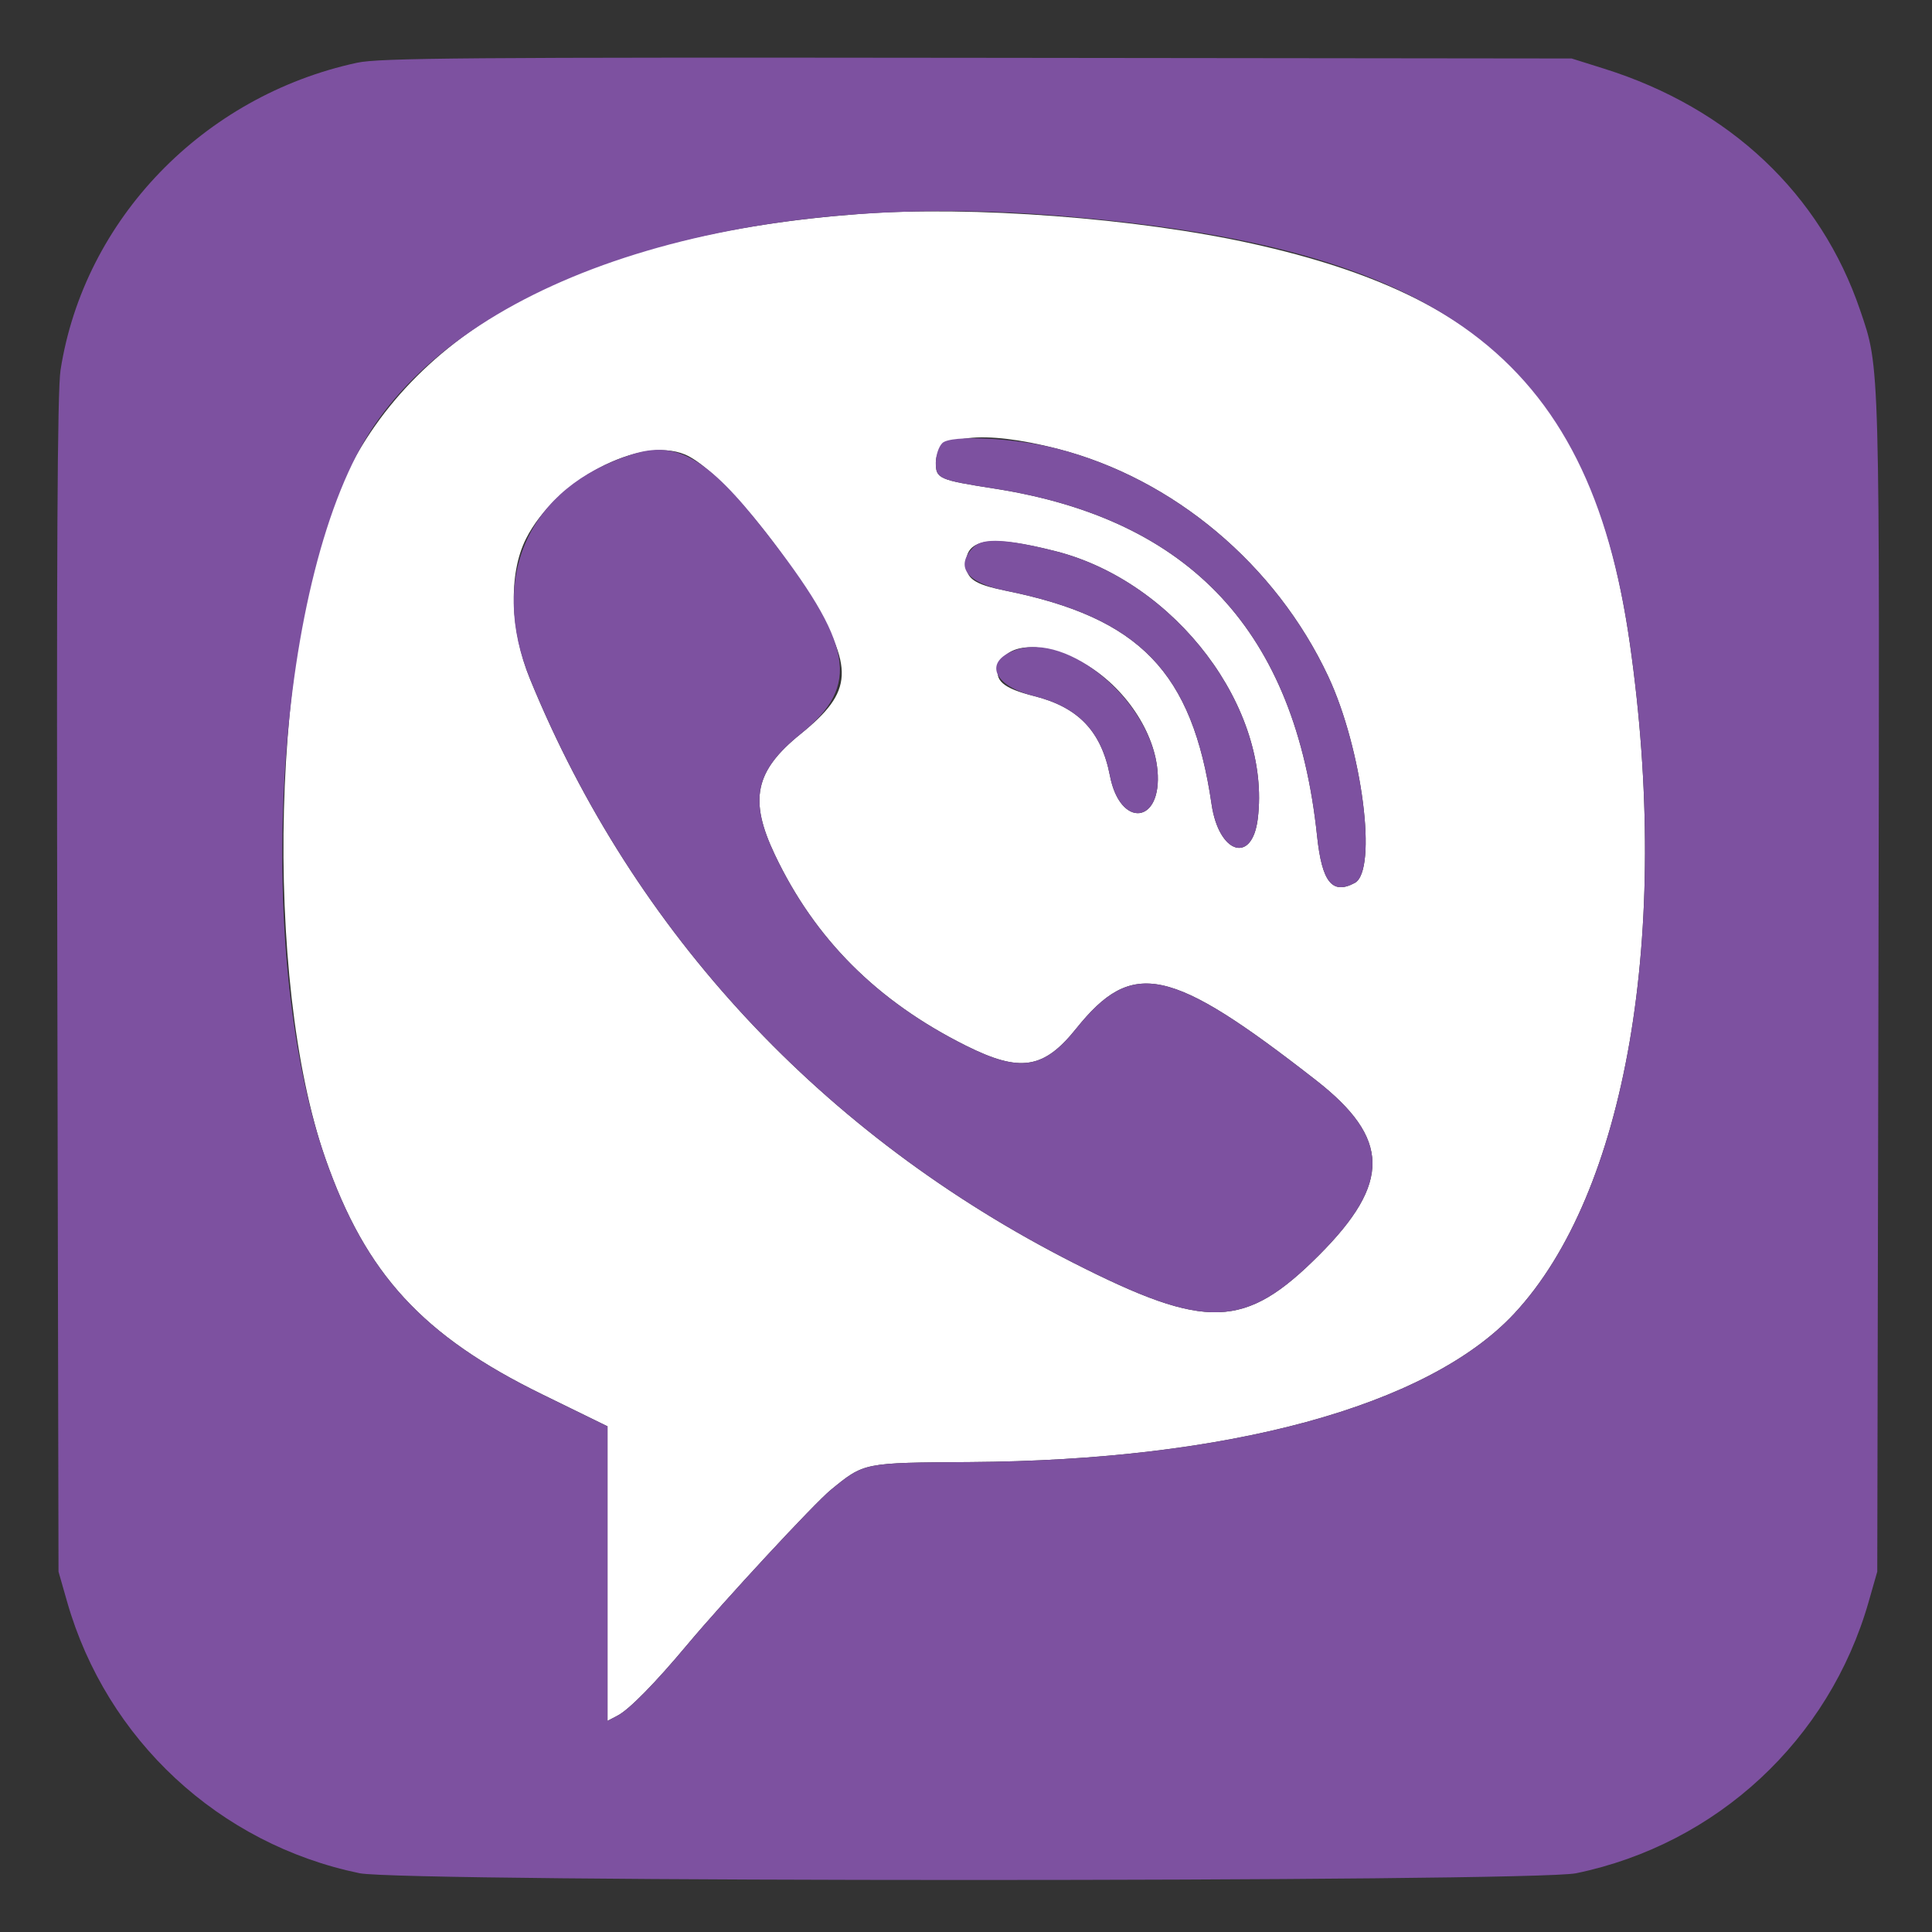 <svg id="svg" version="1.1" width="400" height="400" xmlns="http://www.w3.org/2000/svg" xmlns:xlink="http://www.w3.org/1999/xlink" style="display: block;"><rect width="100%" height="100%" fill="#333333" stroke="none"/><g id="svgg"><path id="path0" d="M178.125 44.285 C 122.473 48.439,86.203 67.179,70.990 99.641 C 56.249 131.099,54.398 202.734,67.367 239.844 C 75.734 263.783,87.500 276.579,112.305 288.713 L 125.781 295.305 125.781 325.798 L 125.781 356.290 127.930 355.158 C 130.293 353.913,135.656 348.452,142.201 340.625 C 149.872 331.451,168.594 311.253,172.027 308.448 C 178.942 302.797,178.713 302.843,200.781 302.705 C 254.319 302.371,295.622 291.118,313.470 272.003 C 336.700 247.126,346.018 193.170,337.440 133.203 C 330.346 83.613,309.499 61.567,259.158 50.420 C 235.434 45.167,201.122 42.569,178.125 44.285 M218.887 92.898 C 242.950 99.076,264.154 116.892,274.998 140.045 C 282.036 155.072,285.267 180.244,280.486 182.803 C 275.816 185.302,273.696 182.652,272.683 173.047 C 268.233 130.852,246.531 107.503,205.859 101.154 C 194.325 99.353,193.750 99.098,193.750 95.776 C 193.750 90.050,203.462 88.938,218.887 92.898 M141.830 94.104 C 147.549 96.494,158.949 109.297,167.195 122.592 C 176.981 138.371,176.748 143.095,165.746 151.973 C 156.293 159.601,155.019 165.577,160.422 176.954 C 168.720 194.427,181.570 207.276,199.944 216.472 C 211.191 222.101,216.080 221.355,222.790 212.986 C 234.482 198.402,242.216 200.062,272.451 223.644 C 287.859 235.662,288.029 244.904,273.114 259.842 C 257.758 275.222,249.853 275.481,222.326 261.502 C 170.296 235.081,131.277 193.183,109.754 140.625 C 105.568 130.402,105.236 118.789,108.922 111.511 C 115.041 99.427,132.486 90.200,141.830 94.104 M218.583 114.129 C 243.434 120.445,263.235 146.675,260.408 169.531 C 259.240 178.976,252.347 176.791,250.842 166.500 C 246.840 139.129,236.020 127.912,208.203 122.294 C 201.695 120.980,200.000 119.813,200.000 116.648 C 200.000 111.454,205.257 110.741,218.583 114.129 M223.623 136.905 C 232.179 141.419,238.862 150.841,239.647 159.496 C 240.654 170.609,231.929 171.602,229.802 160.617 C 228.017 151.397,223.264 146.410,214.063 144.103 C 207.661 142.497,205.783 140.861,206.802 137.777 C 208.347 133.103,215.696 132.722,223.623 136.905 " stroke="none" fill="#ffffff" fill-rule="evenodd"></path><path id="path1" d="M73.927 12.991 C 42.078 19.863,17.399 45.436,12.537 76.604 C 11.869 80.889,11.693 114.437,11.872 203.906 L 12.114 325.391 13.900 331.641 C 22.058 360.192,45.362 381.825,74.429 387.829 C 83.462 389.694,317.282 389.702,326.313 387.837 C 355.451 381.818,378.711 360.237,386.881 331.641 L 388.667 325.391 388.909 203.906 C 389.170 73.526,389.246 76.355,385.121 64.223 C 376.934 40.145,358.116 22.388,332.140 14.229 L 325.391 12.109 202.344 11.971 C 96.159 11.851,78.561 11.991,73.927 12.991 M218.008 44.575 C 298.268 50.873,328.916 73.616,337.440 133.203 C 346.018 193.170,336.700 247.126,313.470 272.003 C 295.622 291.118,254.319 302.371,200.781 302.705 C 178.713 302.843,178.942 302.797,172.027 308.448 C 168.594 311.253,149.872 331.451,142.201 340.625 C 135.656 348.452,130.293 353.913,127.930 355.158 L 125.781 356.290 125.781 325.798 L 125.781 295.305 112.305 288.713 C 87.500 276.579,75.734 263.783,67.367 239.844 C 52.023 195.941,57.178 117.977,77.393 88.209 C 98.909 56.525,153.685 39.527,218.008 44.575 M195.088 91.743 C 194.342 92.488,193.750 94.273,193.750 95.776 C 193.750 99.098,194.325 99.353,205.859 101.154 C 246.531 107.503,268.233 130.852,272.683 173.047 C 273.696 182.652,275.816 185.302,280.486 182.803 C 285.267 180.244,282.036 155.072,274.998 140.045 C 264.154 116.892,242.950 99.076,218.887 92.898 C 210.066 90.633,196.839 89.991,195.088 91.743 M130.859 94.066 C 109.440 100.868,101.052 119.374,109.754 140.625 C 131.277 193.183,170.296 235.081,222.326 261.502 C 249.853 275.481,257.758 275.222,273.114 259.842 C 288.029 244.904,287.859 235.662,272.451 223.644 C 242.216 200.062,234.482 198.402,222.790 212.986 C 216.080 221.355,211.191 222.101,199.944 216.472 C 181.570 207.276,168.720 194.427,160.422 176.954 C 155.019 165.577,156.293 159.601,165.746 151.973 C 178.272 141.865,176.783 133.495,158.239 109.796 C 146.526 94.826,140.096 91.132,130.859 94.066 M201.631 113.213 C 197.588 117.255,200.042 120.646,208.203 122.294 C 236.020 127.912,246.840 139.129,250.842 166.500 C 252.347 176.791,259.240 178.976,260.408 169.531 C 263.235 146.675,243.434 120.445,218.583 114.129 C 208.552 111.579,203.536 111.308,201.631 113.213 M210.215 134.597 C 203.574 136.955,205.608 141.983,214.063 144.103 C 223.264 146.410,228.017 151.397,229.802 160.617 C 231.929 171.602,240.654 170.609,239.647 159.496 C 238.358 145.279,221.143 130.715,210.215 134.597 " stroke="none" fill="#7d51a0" fill-rule="evenodd"></path></g></svg>